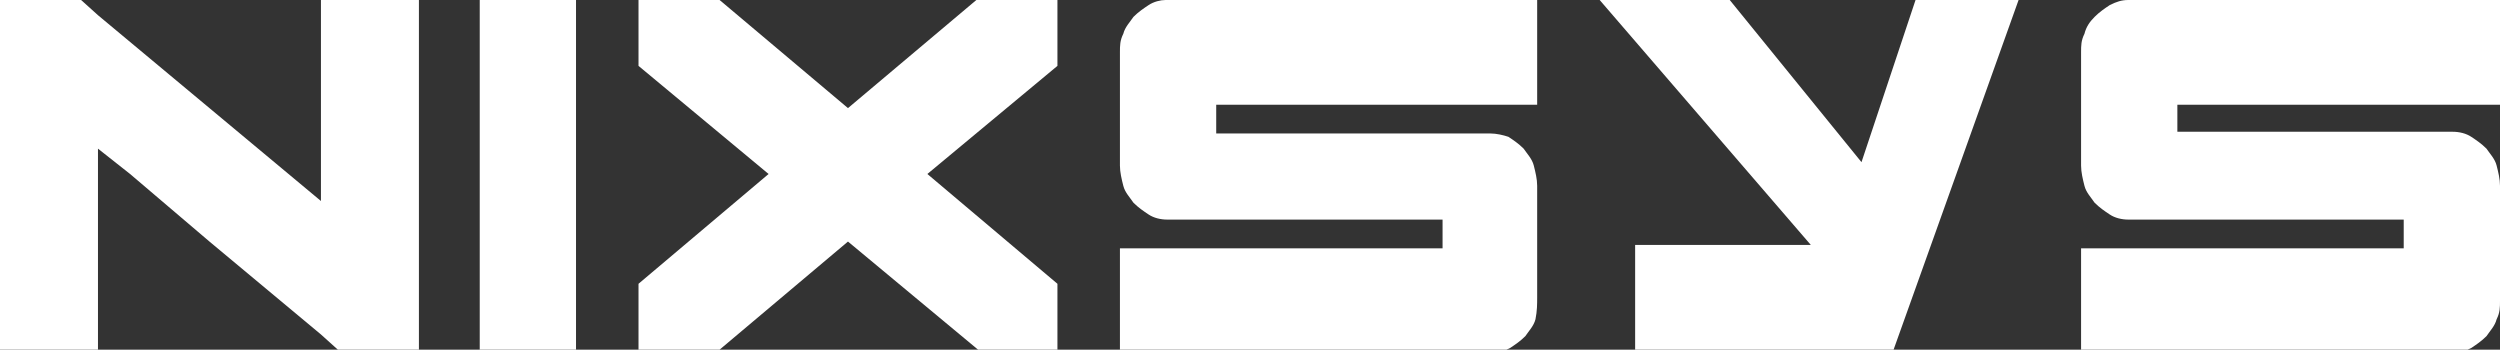 <svg version="1.1" id="logotype" xmlns="http://www.w3.org/2000/svg" xmlns:xlink="http://www.w3.org/1999/xlink" x="0px" y="0px"
	 viewBox="0 0 148 20.7" style="enable-background:new 0 0 148 20.7;" xml:space="preserve">
<rect x="0" y="0" width="148" height="20.7" fill="#333333" stroke="none"/>
<style type="text/css">
	.st3{fill:#FFFFFF;}
</style>
<g id="lettres">
	<path id="XMLID_15_" class="st3" d="M68,0.3c-0.3,0.2-0.6,0.4-0.9,0.7c-0.2,0.3-0.5,0.6-0.6,1c-0.2,0.4-0.2,0.7-0.2,1.1v6.7
		c0,0.4,0.1,0.8,0.2,1.2c0.1,0.4,0.4,0.7,0.6,1c0.3,0.3,0.6,0.5,0.9,0.7c0.3,0.2,0.7,0.3,1.1,0.3h16.3v1.7H66.3v6.2h22
		c0.4,0,0.7-0.1,1.1-0.3c0.3-0.2,0.6-0.4,0.9-0.7c0.2-0.3,0.5-0.6,0.6-1C91,18.4,91,18,91,17.6V11c0-0.4-0.1-0.8-0.2-1.2
		c-0.1-0.4-0.4-0.7-0.6-1c-0.3-0.3-0.6-0.5-0.9-0.7C89,8,88.6,7.9,88.2,7.9H72V6.2H91V0h-22C68.7,0,68.3,0.1,68,0.3z"/>
	<path id="XMLID_23_" class="st3" d="M148,6.2V0h-22c-0.4,0-0.7,0.1-1.1,0.3c-0.3,0.2-0.6,0.4-0.9,0.7c-0.3,0.3-0.5,0.6-0.6,1
		c-0.2,0.4-0.2,0.7-0.2,1.1v6.7c0,0.4,0.1,0.8,0.2,1.2c0.1,0.4,0.4,0.7,0.6,1c0.3,0.3,0.6,0.5,0.9,0.7c0.3,0.2,0.7,0.3,1.1,0.3h16.3
		v1.7h-19.1v6.2h22c0.4,0,0.7-0.1,1.1-0.3c0.3-0.2,0.6-0.4,0.9-0.7c0.2-0.3,0.5-0.6,0.6-1c0.2-0.4,0.2-0.7,0.2-1.1V11
		c0-0.4-0.1-0.8-0.2-1.2c-0.1-0.4-0.4-0.7-0.6-1c-0.3-0.3-0.6-0.5-0.9-0.7c-0.3-0.2-0.7-0.3-1.1-0.3h-16.3V6.2H148z"/>
	<polygon id="XMLID_24_" class="st3" points="110.2,9.6 102.4,0 94.7,0 107.2,14.5 96.8,14.5 96.8,20.7 112.1,20.7 119.5,0 113.4,0 
			"/>
	<polygon id="XMLID_25_" class="st3" points="50.2,6.4 42.6,0 37.8,0 37.8,3.9 45.5,10.3 37.8,16.8 37.8,20.7 42.6,20.7 50.2,14.3 
		57.9,20.7 62.6,20.7 62.6,16.8 54.9,10.3 62.6,3.9 62.6,0 57.8,0 	"/>
	<rect id="XMLID_26_" x="28.4" y="0" class="st3" width="5.7" height="20.7"/>
	<polygon id="XMLID_27_" class="st3" points="19,4.4 19,10.8 19,11.9 5.8,0.9 4.8,0 0,0 0,4.4 0,10.8 0,20.7 5.8,20.7 5.8,8.8 
		7.7,10.3 12.4,14.3 19,19.8 20,20.7 24.8,20.7 24.8,0 19,0 	"/>
</g>
</svg>